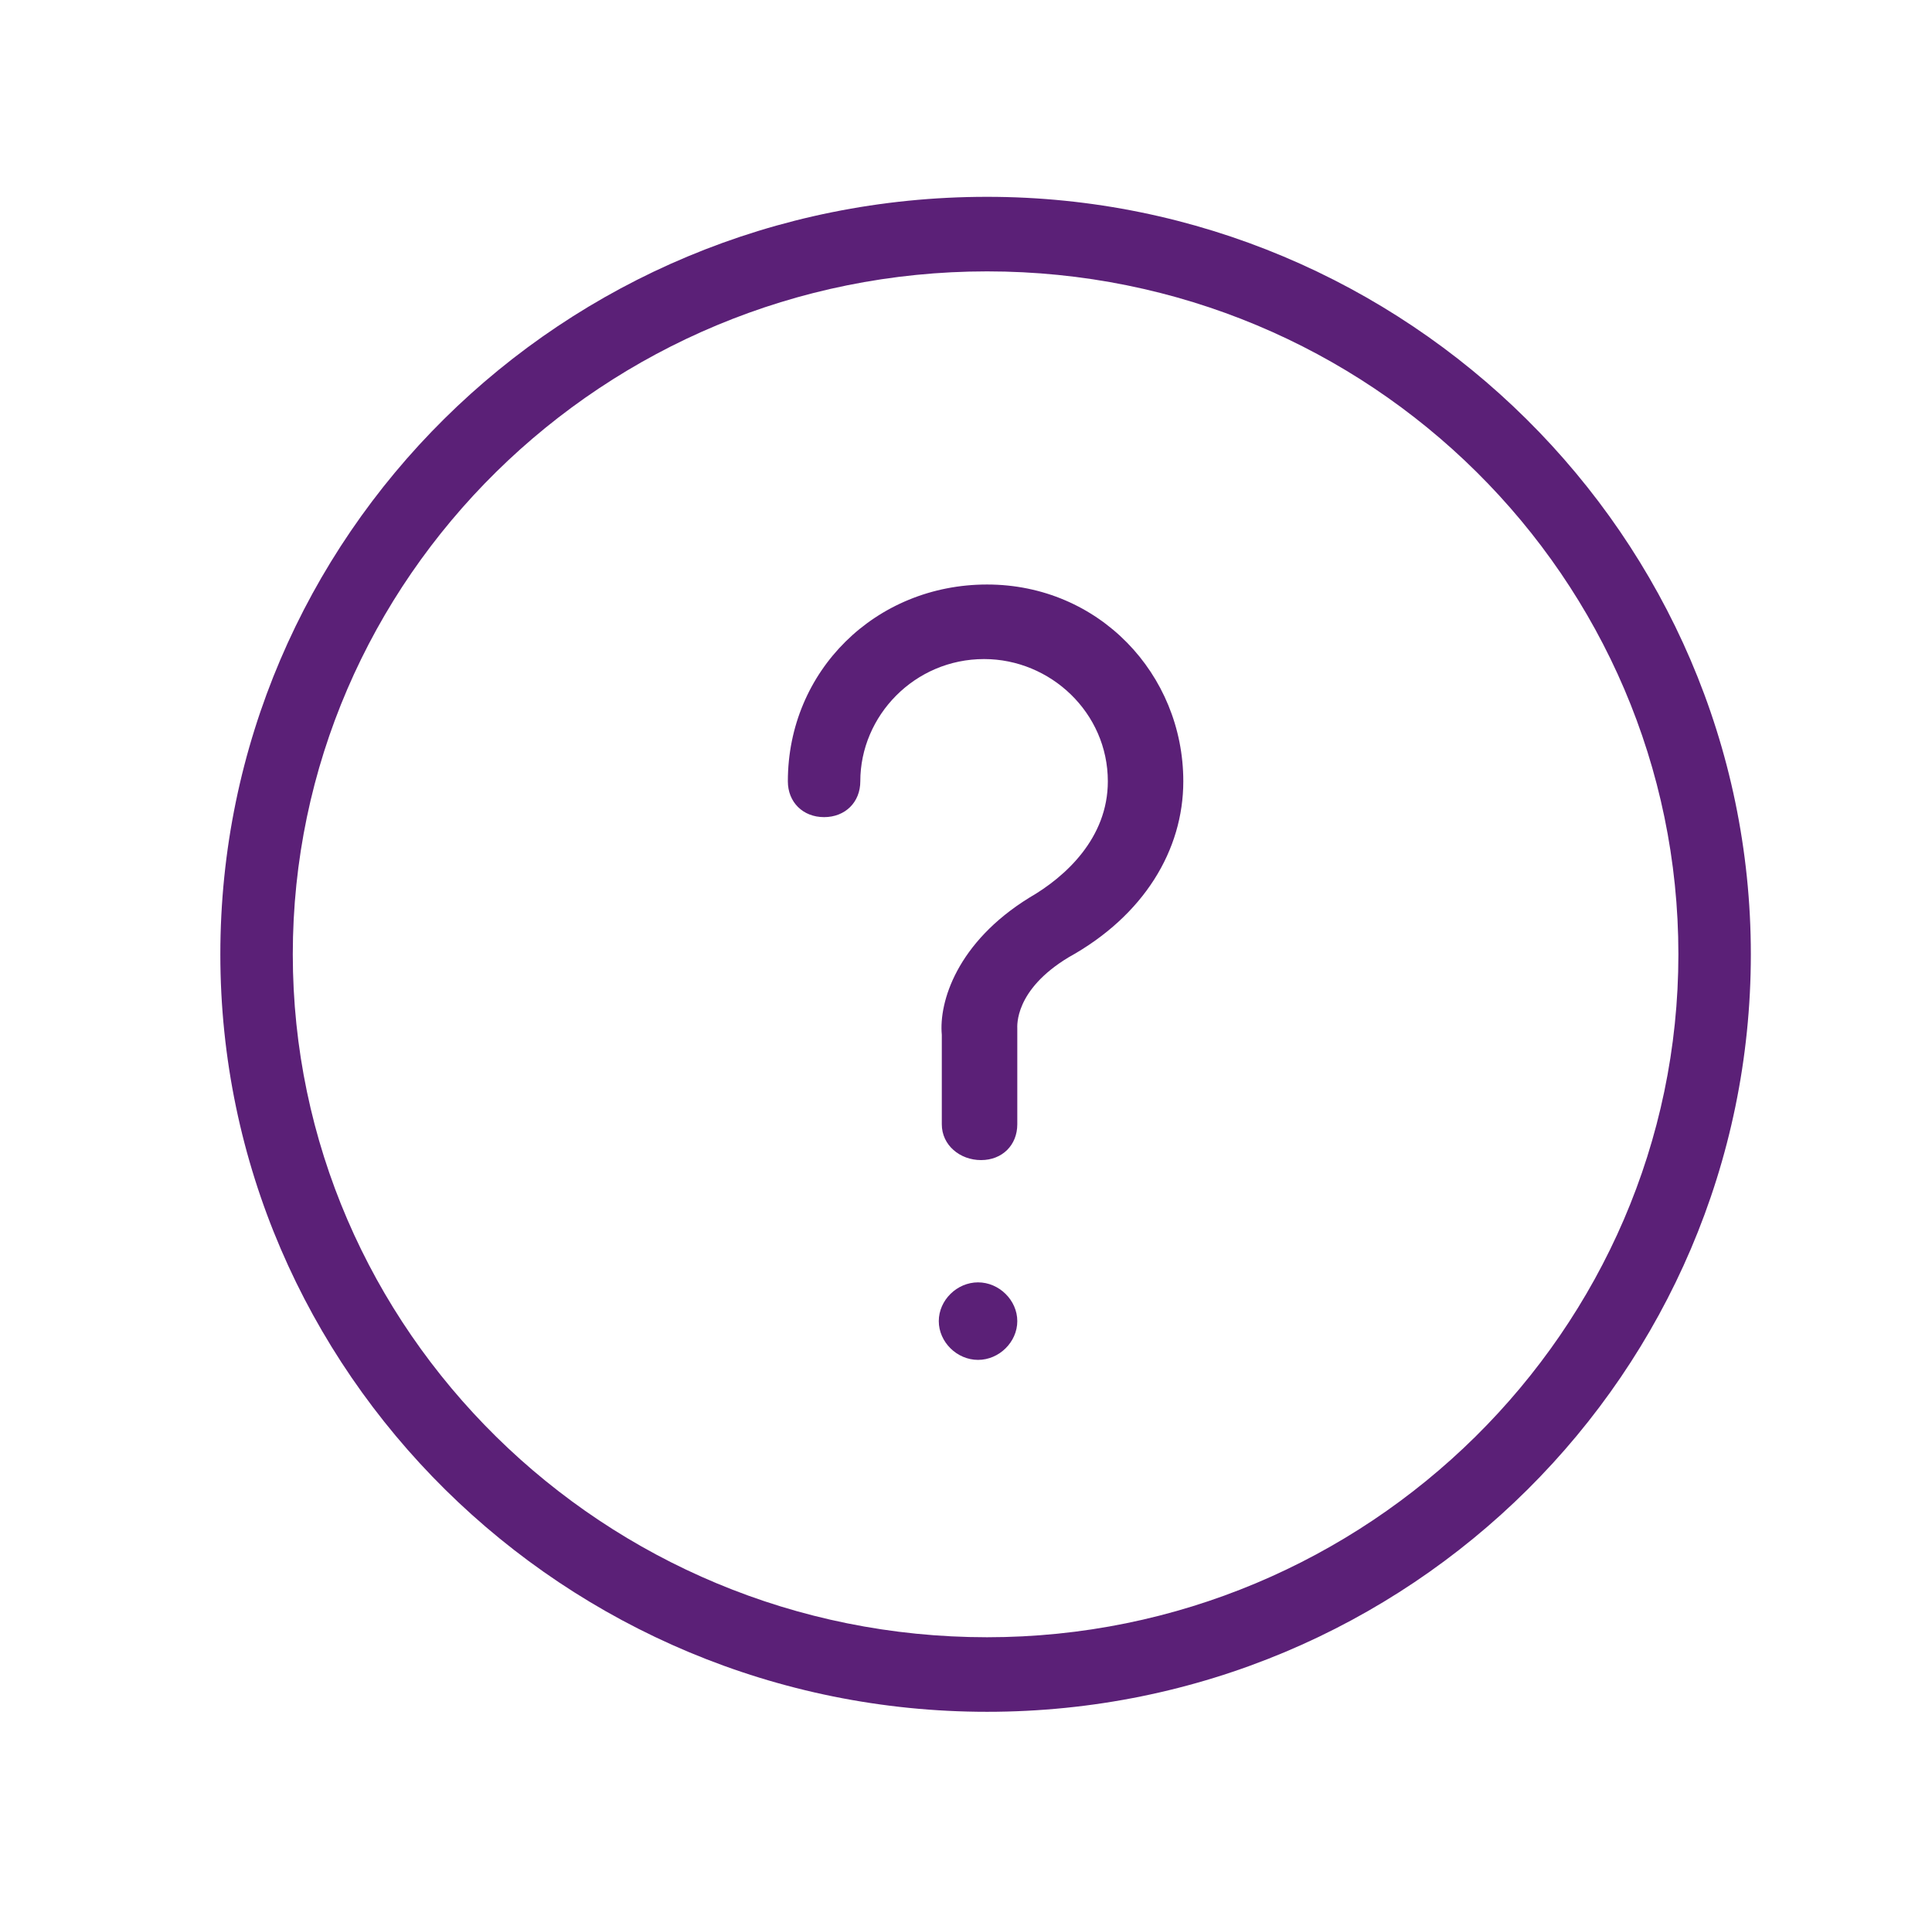 <svg width="82" height="81" viewBox="0 0 82 81" fill="none" xmlns="http://www.w3.org/2000/svg">
<path d="M41.895 8.353C23.83 8.353 9.352 22.781 9.352 40.5C9.352 58.219 23.958 72.647 41.895 72.647C59.833 72.647 74.311 58.219 74.311 40.5C74.311 22.781 59.705 8.353 41.895 8.353ZM41.895 69.483C25.623 69.483 12.427 56.447 12.427 40.5C12.427 24.553 25.623 11.517 41.895 11.517C58.167 11.517 71.236 24.553 71.236 40.5C71.236 56.447 58.039 69.483 41.895 69.483ZM43.177 56.067C43.177 56.953 42.408 57.712 41.511 57.712C40.614 57.712 39.845 56.953 39.845 56.067C39.845 55.181 40.614 54.422 41.511 54.422C42.408 54.422 43.177 55.181 43.177 56.067ZM50.223 33.159C50.223 36.07 48.558 38.855 45.355 40.627C43.048 42.019 43.177 43.538 43.177 43.664V43.791V47.714C43.177 48.6 42.536 49.233 41.639 49.233C40.742 49.233 39.973 48.6 39.973 47.714V43.917C39.845 42.525 40.614 39.994 43.689 38.095C45.227 37.209 47.02 35.564 47.02 33.159C47.02 30.248 44.586 27.97 41.767 27.97C38.82 27.97 36.514 30.375 36.514 33.159C36.514 34.045 35.873 34.678 34.977 34.678C34.08 34.678 33.439 34.045 33.439 33.159C33.439 28.477 37.155 24.806 41.895 24.806C46.636 24.806 50.223 28.603 50.223 33.159Z" fill="#5B2077"/>
</svg>
